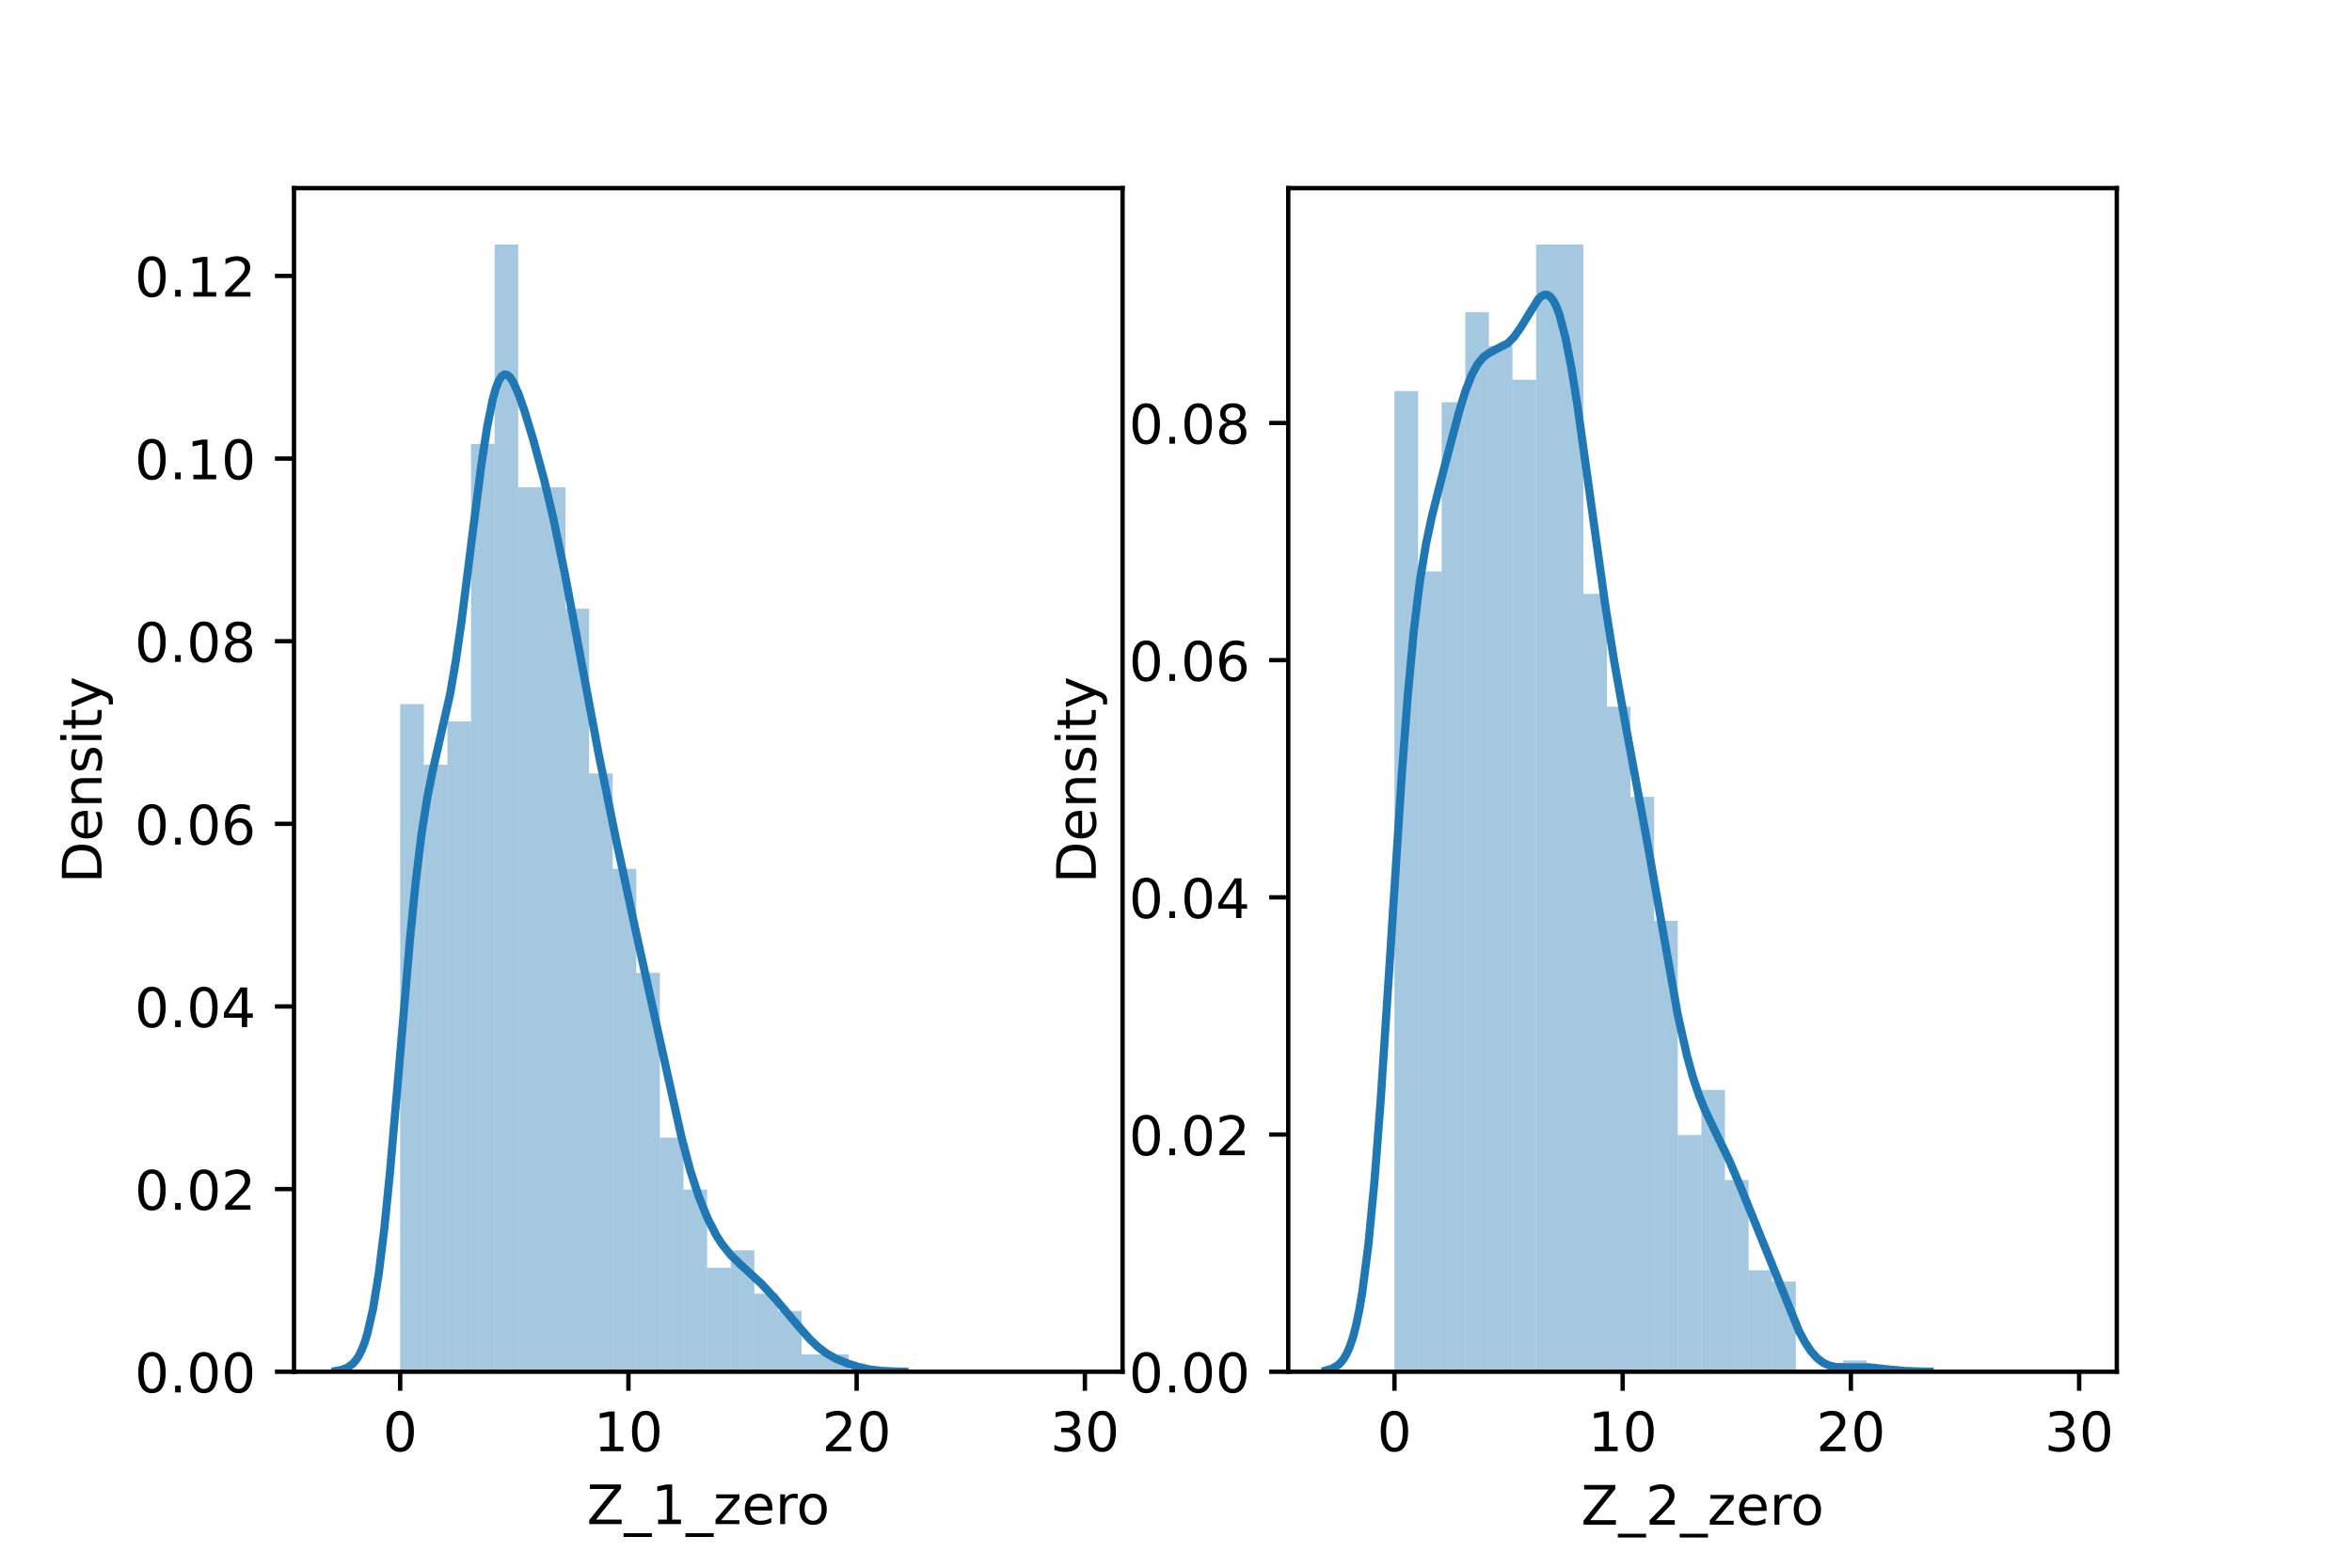 <?xml version="1.0" encoding="utf-8" standalone="no"?>
<!DOCTYPE svg PUBLIC "-//W3C//DTD SVG 1.1//EN"
  "http://www.w3.org/Graphics/SVG/1.1/DTD/svg11.dtd">
<!-- Created with matplotlib (https://matplotlib.org/) -->
<svg height="288pt" version="1.1" viewBox="0 0 432 288" width="432pt" xmlns="http://www.w3.org/2000/svg" xmlns:xlink="http://www.w3.org/1999/xlink">
 <defs>
  <style type="text/css">*{stroke-linecap:butt;stroke-linejoin:round;}</style>
 </defs>
 <g id="figure_1">
  <g id="patch_1">
   <path d="M 0 288 
L 432 288 
L 432 0 
L 0 0 
z
" style="fill:#ffffff;"/>
  </g>
  <g id="axes_1">
   <g id="patch_2">
    <path d="M 54 252 
L 206.182 252 
L 206.182 34.56 
L 54 34.56 
z
" style="fill:#ffffff;"/>
   </g>
   <g id="patch_3">
    <path clip-path="url(#p04b34d4408)" d="M 73.504 252 
L 77.84 252 
L 77.84 129.342 
L 73.504 129.342 
z
" style="fill:#1f77b4;opacity:0.4;"/>
   </g>
   <g id="patch_4">
    <path clip-path="url(#p04b34d4408)" d="M 77.84 252 
L 82.177 252 
L 82.177 140.492 
L 77.84 140.492 
z
" style="fill:#1f77b4;opacity:0.4;"/>
   </g>
   <g id="patch_5">
    <path clip-path="url(#p04b34d4408)" d="M 82.177 252 
L 86.514 252 
L 86.514 132.527 
L 82.177 132.527 
z
" style="fill:#1f77b4;opacity:0.4;"/>
   </g>
   <g id="patch_6">
    <path clip-path="url(#p04b34d4408)" d="M 86.514 252 
L 90.85 252 
L 90.85 81.553 
L 86.514 81.553 
z
" style="fill:#1f77b4;opacity:0.4;"/>
   </g>
   <g id="patch_7">
    <path clip-path="url(#p04b34d4408)" d="M 90.85 252 
L 95.187 252 
L 95.187 44.914 
L 90.85 44.914 
z
" style="fill:#1f77b4;opacity:0.4;"/>
   </g>
   <g id="patch_8">
    <path clip-path="url(#p04b34d4408)" d="M 95.187 252 
L 99.523 252 
L 99.523 89.517 
L 95.187 89.517 
z
" style="fill:#1f77b4;opacity:0.4;"/>
   </g>
   <g id="patch_9">
    <path clip-path="url(#p04b34d4408)" d="M 99.523 252 
L 103.86 252 
L 103.86 89.517 
L 99.523 89.517 
z
" style="fill:#1f77b4;opacity:0.4;"/>
   </g>
   <g id="patch_10">
    <path clip-path="url(#p04b34d4408)" d="M 103.86 252 
L 108.196 252 
L 108.196 111.819 
L 103.86 111.819 
z
" style="fill:#1f77b4;opacity:0.4;"/>
   </g>
   <g id="patch_11">
    <path clip-path="url(#p04b34d4408)" d="M 108.196 252 
L 112.533 252 
L 112.533 142.085 
L 108.196 142.085 
z
" style="fill:#1f77b4;opacity:0.4;"/>
   </g>
   <g id="patch_12">
    <path clip-path="url(#p04b34d4408)" d="M 112.533 252 
L 116.87 252 
L 116.87 159.608 
L 112.533 159.608 
z
" style="fill:#1f77b4;opacity:0.4;"/>
   </g>
   <g id="patch_13">
    <path clip-path="url(#p04b34d4408)" d="M 116.87 252 
L 121.206 252 
L 121.206 178.724 
L 116.87 178.724 
z
" style="fill:#1f77b4;opacity:0.4;"/>
   </g>
   <g id="patch_14">
    <path clip-path="url(#p04b34d4408)" d="M 121.206 252 
L 125.543 252 
L 125.543 208.99 
L 121.206 208.99 
z
" style="fill:#1f77b4;opacity:0.4;"/>
   </g>
   <g id="patch_15">
    <path clip-path="url(#p04b34d4408)" d="M 125.543 252 
L 129.879 252 
L 129.879 218.548 
L 125.543 218.548 
z
" style="fill:#1f77b4;opacity:0.4;"/>
   </g>
   <g id="patch_16">
    <path clip-path="url(#p04b34d4408)" d="M 129.879 252 
L 134.216 252 
L 134.216 232.884 
L 129.879 232.884 
z
" style="fill:#1f77b4;opacity:0.4;"/>
   </g>
   <g id="patch_17">
    <path clip-path="url(#p04b34d4408)" d="M 134.216 252 
L 138.552 252 
L 138.552 229.698 
L 134.216 229.698 
z
" style="fill:#1f77b4;opacity:0.4;"/>
   </g>
   <g id="patch_18">
    <path clip-path="url(#p04b34d4408)" d="M 138.552 252 
L 142.889 252 
L 142.889 237.663 
L 138.552 237.663 
z
" style="fill:#1f77b4;opacity:0.4;"/>
   </g>
   <g id="patch_19">
    <path clip-path="url(#p04b34d4408)" d="M 142.889 252 
L 147.226 252 
L 147.226 240.849 
L 142.889 240.849 
z
" style="fill:#1f77b4;opacity:0.4;"/>
   </g>
   <g id="patch_20">
    <path clip-path="url(#p04b34d4408)" d="M 147.226 252 
L 151.562 252 
L 151.562 248.814 
L 147.226 248.814 
z
" style="fill:#1f77b4;opacity:0.4;"/>
   </g>
   <g id="patch_21">
    <path clip-path="url(#p04b34d4408)" d="M 151.562 252 
L 155.899 252 
L 155.899 248.814 
L 151.562 248.814 
z
" style="fill:#1f77b4;opacity:0.4;"/>
   </g>
   <g id="patch_22">
    <path clip-path="url(#p04b34d4408)" d="M 155.899 252 
L 160.235 252 
L 160.235 252 
L 155.899 252 
z
" style="fill:#1f77b4;opacity:0.4;"/>
   </g>
   <g id="patch_23">
    <path clip-path="url(#p04b34d4408)" d="M 160.235 252 
L 164.572 252 
L 164.572 252 
L 160.235 252 
z
" style="fill:#1f77b4;opacity:0.4;"/>
   </g>
   <g id="patch_24">
    <path clip-path="url(#p04b34d4408)" d="M 164.572 252 
L 168.908 252 
L 168.908 252 
L 164.572 252 
z
" style="fill:#1f77b4;opacity:0.4;"/>
   </g>
   <g id="patch_25">
    <path clip-path="url(#p04b34d4408)" d="M 168.908 252 
L 173.245 252 
L 173.245 252 
L 168.908 252 
z
" style="fill:#1f77b4;opacity:0.4;"/>
   </g>
   <g id="patch_26">
    <path clip-path="url(#p04b34d4408)" d="M 173.245 252 
L 177.582 252 
L 177.582 252 
L 173.245 252 
z
" style="fill:#1f77b4;opacity:0.4;"/>
   </g>
   <g id="patch_27">
    <path clip-path="url(#p04b34d4408)" d="M 177.582 252 
L 181.918 252 
L 181.918 252 
L 177.582 252 
z
" style="fill:#1f77b4;opacity:0.4;"/>
   </g>
   <g id="patch_28">
    <path clip-path="url(#p04b34d4408)" d="M 181.918 252 
L 186.255 252 
L 186.255 252 
L 181.918 252 
z
" style="fill:#1f77b4;opacity:0.4;"/>
   </g>
   <g id="patch_29">
    <path clip-path="url(#p04b34d4408)" d="M 186.255 252 
L 190.591 252 
L 190.591 252 
L 186.255 252 
z
" style="fill:#1f77b4;opacity:0.4;"/>
   </g>
   <g id="patch_30">
    <path clip-path="url(#p04b34d4408)" d="M 190.591 252 
L 194.928 252 
L 194.928 252 
L 190.591 252 
z
" style="fill:#1f77b4;opacity:0.4;"/>
   </g>
   <g id="patch_31">
    <path clip-path="url(#p04b34d4408)" d="M 194.928 252 
L 199.264 252 
L 199.264 252 
L 194.928 252 
z
" style="fill:#1f77b4;opacity:0.4;"/>
   </g>
   <g id="matplotlib.axis_1">
    <g id="xtick_1">
     <g id="line2d_1">
      <defs>
       <path d="M 0 0 
L 0 3.5 
" id="m90e4f35be6" style="stroke:#000000;stroke-width:0.8;"/>
      </defs>
      <g>
       <use style="stroke:#000000;stroke-width:0.8;" x="73.504" xlink:href="#m90e4f35be6" y="252"/>
      </g>
     </g>
     <g id="text_1">
      <!-- 0 -->
      <g transform="translate(70.323 266.598)scale(0.1 -0.1)">
       <defs>
        <path d="M 31.781 66.406 
Q 24.172 66.406 20.328 58.906 
Q 16.5 51.422 16.5 36.375 
Q 16.5 21.391 20.328 13.891 
Q 24.172 6.391 31.781 6.391 
Q 39.453 6.391 43.281 13.891 
Q 47.125 21.391 47.125 36.375 
Q 47.125 51.422 43.281 58.906 
Q 39.453 66.406 31.781 66.406 
z
M 31.781 74.219 
Q 44.047 74.219 50.516 64.516 
Q 56.984 54.828 56.984 36.375 
Q 56.984 17.969 50.516 8.266 
Q 44.047 -1.422 31.781 -1.422 
Q 19.531 -1.422 13.062 8.266 
Q 6.594 17.969 6.594 36.375 
Q 6.594 54.828 13.062 64.516 
Q 19.531 74.219 31.781 74.219 
z
" id="DejaVuSans-48"/>
       </defs>
       <use xlink:href="#DejaVuSans-48"/>
      </g>
     </g>
    </g>
    <g id="xtick_2">
     <g id="line2d_2">
      <g>
       <use style="stroke:#000000;stroke-width:0.8;" x="115.424" xlink:href="#m90e4f35be6" y="252"/>
      </g>
     </g>
     <g id="text_2">
      <!-- 10 -->
      <g transform="translate(109.062 266.598)scale(0.1 -0.1)">
       <defs>
        <path d="M 12.406 8.297 
L 28.516 8.297 
L 28.516 63.922 
L 10.984 60.406 
L 10.984 69.391 
L 28.422 72.906 
L 38.281 72.906 
L 38.281 8.297 
L 54.391 8.297 
L 54.391 0 
L 12.406 0 
z
" id="DejaVuSans-49"/>
       </defs>
       <use xlink:href="#DejaVuSans-49"/>
       <use x="63.623" xlink:href="#DejaVuSans-48"/>
      </g>
     </g>
    </g>
    <g id="xtick_3">
     <g id="line2d_3">
      <g>
       <use style="stroke:#000000;stroke-width:0.8;" x="157.344" xlink:href="#m90e4f35be6" y="252"/>
      </g>
     </g>
     <g id="text_3">
      <!-- 20 -->
      <g transform="translate(150.982 266.598)scale(0.1 -0.1)">
       <defs>
        <path d="M 19.188 8.297 
L 53.609 8.297 
L 53.609 0 
L 7.328 0 
L 7.328 8.297 
Q 12.938 14.109 22.625 23.891 
Q 32.328 33.688 34.812 36.531 
Q 39.547 41.844 41.422 45.531 
Q 43.312 49.219 43.312 52.781 
Q 43.312 58.594 39.234 62.25 
Q 35.156 65.922 28.609 65.922 
Q 23.969 65.922 18.812 64.312 
Q 13.672 62.703 7.812 59.422 
L 7.812 69.391 
Q 13.766 71.781 18.938 73 
Q 24.125 74.219 28.422 74.219 
Q 39.75 74.219 46.484 68.547 
Q 53.219 62.891 53.219 53.422 
Q 53.219 48.922 51.531 44.891 
Q 49.859 40.875 45.406 35.406 
Q 44.188 33.984 37.641 27.219 
Q 31.109 20.453 19.188 8.297 
z
" id="DejaVuSans-50"/>
       </defs>
       <use xlink:href="#DejaVuSans-50"/>
       <use x="63.623" xlink:href="#DejaVuSans-48"/>
      </g>
     </g>
    </g>
    <g id="xtick_4">
     <g id="line2d_4">
      <g>
       <use style="stroke:#000000;stroke-width:0.8;" x="199.264" xlink:href="#m90e4f35be6" y="252"/>
      </g>
     </g>
     <g id="text_4">
      <!-- 30 -->
      <g transform="translate(192.902 266.598)scale(0.1 -0.1)">
       <defs>
        <path d="M 40.578 39.312 
Q 47.656 37.797 51.625 33 
Q 55.609 28.219 55.609 21.188 
Q 55.609 10.406 48.188 4.484 
Q 40.766 -1.422 27.094 -1.422 
Q 22.516 -1.422 17.656 -0.516 
Q 12.797 0.391 7.625 2.203 
L 7.625 11.719 
Q 11.719 9.328 16.594 8.109 
Q 21.484 6.891 26.812 6.891 
Q 36.078 6.891 40.938 10.547 
Q 45.797 14.203 45.797 21.188 
Q 45.797 27.641 41.281 31.266 
Q 36.766 34.906 28.719 34.906 
L 20.219 34.906 
L 20.219 43.016 
L 29.109 43.016 
Q 36.375 43.016 40.234 45.922 
Q 44.094 48.828 44.094 54.297 
Q 44.094 59.906 40.109 62.906 
Q 36.141 65.922 28.719 65.922 
Q 24.656 65.922 20.016 65.031 
Q 15.375 64.156 9.812 62.312 
L 9.812 71.094 
Q 15.438 72.656 20.344 73.438 
Q 25.25 74.219 29.594 74.219 
Q 40.828 74.219 47.359 69.109 
Q 53.906 64.016 53.906 55.328 
Q 53.906 49.266 50.438 45.094 
Q 46.969 40.922 40.578 39.312 
z
" id="DejaVuSans-51"/>
       </defs>
       <use xlink:href="#DejaVuSans-51"/>
       <use x="63.623" xlink:href="#DejaVuSans-48"/>
      </g>
     </g>
    </g>
    <g id="text_5">
     <!-- Z_1_zero -->
     <g transform="translate(107.782 279.998)scale(0.1 -0.1)">
      <defs>
       <path d="M 5.609 72.906 
L 62.891 72.906 
L 62.891 65.375 
L 16.797 8.297 
L 64.016 8.297 
L 64.016 0 
L 4.5 0 
L 4.5 7.516 
L 50.594 64.594 
L 5.609 64.594 
z
" id="DejaVuSans-90"/>
       <path d="M 50.984 -16.609 
L 50.984 -23.578 
L -0.984 -23.578 
L -0.984 -16.609 
z
" id="DejaVuSans-95"/>
       <path d="M 5.516 54.688 
L 48.188 54.688 
L 48.188 46.484 
L 14.406 7.172 
L 48.188 7.172 
L 48.188 0 
L 4.297 0 
L 4.297 8.203 
L 38.094 47.516 
L 5.516 47.516 
z
" id="DejaVuSans-122"/>
       <path d="M 56.203 29.594 
L 56.203 25.203 
L 14.891 25.203 
Q 15.484 15.922 20.484 11.062 
Q 25.484 6.203 34.422 6.203 
Q 39.594 6.203 44.453 7.469 
Q 49.312 8.734 54.109 11.281 
L 54.109 2.781 
Q 49.266 0.734 44.188 -0.344 
Q 39.109 -1.422 33.891 -1.422 
Q 20.797 -1.422 13.156 6.188 
Q 5.516 13.812 5.516 26.812 
Q 5.516 40.234 12.766 48.109 
Q 20.016 56 32.328 56 
Q 43.359 56 49.781 48.891 
Q 56.203 41.797 56.203 29.594 
z
M 47.219 32.234 
Q 47.125 39.594 43.094 43.984 
Q 39.062 48.391 32.422 48.391 
Q 24.906 48.391 20.391 44.141 
Q 15.875 39.891 15.188 32.172 
z
" id="DejaVuSans-101"/>
       <path d="M 41.109 46.297 
Q 39.594 47.172 37.812 47.578 
Q 36.031 48 33.891 48 
Q 26.266 48 22.188 43.047 
Q 18.109 38.094 18.109 28.812 
L 18.109 0 
L 9.078 0 
L 9.078 54.688 
L 18.109 54.688 
L 18.109 46.188 
Q 20.953 51.172 25.484 53.578 
Q 30.031 56 36.531 56 
Q 37.453 56 38.578 55.875 
Q 39.703 55.766 41.062 55.516 
z
" id="DejaVuSans-114"/>
       <path d="M 30.609 48.391 
Q 23.391 48.391 19.188 42.75 
Q 14.984 37.109 14.984 27.297 
Q 14.984 17.484 19.156 11.844 
Q 23.344 6.203 30.609 6.203 
Q 37.797 6.203 41.984 11.859 
Q 46.188 17.531 46.188 27.297 
Q 46.188 37.016 41.984 42.703 
Q 37.797 48.391 30.609 48.391 
z
M 30.609 56 
Q 42.328 56 49.016 48.375 
Q 55.719 40.766 55.719 27.297 
Q 55.719 13.875 49.016 6.219 
Q 42.328 -1.422 30.609 -1.422 
Q 18.844 -1.422 12.172 6.219 
Q 5.516 13.875 5.516 27.297 
Q 5.516 40.766 12.172 48.375 
Q 18.844 56 30.609 56 
z
" id="DejaVuSans-111"/>
      </defs>
      <use xlink:href="#DejaVuSans-90"/>
      <use x="68.506" xlink:href="#DejaVuSans-95"/>
      <use x="118.506" xlink:href="#DejaVuSans-49"/>
      <use x="182.129" xlink:href="#DejaVuSans-95"/>
      <use x="232.129" xlink:href="#DejaVuSans-122"/>
      <use x="284.619" xlink:href="#DejaVuSans-101"/>
      <use x="346.143" xlink:href="#DejaVuSans-114"/>
      <use x="385.006" xlink:href="#DejaVuSans-111"/>
     </g>
    </g>
   </g>
   <g id="matplotlib.axis_2">
    <g id="ytick_1">
     <g id="line2d_5">
      <defs>
       <path d="M 0 0 
L -3.5 0 
" id="m46669fd710" style="stroke:#000000;stroke-width:0.8;"/>
      </defs>
      <g>
       <use style="stroke:#000000;stroke-width:0.8;" x="54" xlink:href="#m46669fd710" y="252"/>
      </g>
     </g>
     <g id="text_6">
      <!-- 0.00 -->
      <g transform="translate(24.734 255.799)scale(0.1 -0.1)">
       <defs>
        <path d="M 10.688 12.406 
L 21 12.406 
L 21 0 
L 10.688 0 
z
" id="DejaVuSans-46"/>
       </defs>
       <use xlink:href="#DejaVuSans-48"/>
       <use x="63.623" xlink:href="#DejaVuSans-46"/>
       <use x="95.41" xlink:href="#DejaVuSans-48"/>
       <use x="159.033" xlink:href="#DejaVuSans-48"/>
      </g>
     </g>
    </g>
    <g id="ytick_2">
     <g id="line2d_6">
      <g>
       <use style="stroke:#000000;stroke-width:0.8;" x="54" xlink:href="#m46669fd710" y="218.449"/>
      </g>
     </g>
     <g id="text_7">
      <!-- 0.02 -->
      <g transform="translate(24.734 222.248)scale(0.1 -0.1)">
       <use xlink:href="#DejaVuSans-48"/>
       <use x="63.623" xlink:href="#DejaVuSans-46"/>
       <use x="95.41" xlink:href="#DejaVuSans-48"/>
       <use x="159.033" xlink:href="#DejaVuSans-50"/>
      </g>
     </g>
    </g>
    <g id="ytick_3">
     <g id="line2d_7">
      <g>
       <use style="stroke:#000000;stroke-width:0.8;" x="54" xlink:href="#m46669fd710" y="184.898"/>
      </g>
     </g>
     <g id="text_8">
      <!-- 0.04 -->
      <g transform="translate(24.734 188.697)scale(0.1 -0.1)">
       <defs>
        <path d="M 37.797 64.312 
L 12.891 25.391 
L 37.797 25.391 
z
M 35.203 72.906 
L 47.609 72.906 
L 47.609 25.391 
L 58.016 25.391 
L 58.016 17.188 
L 47.609 17.188 
L 47.609 0 
L 37.797 0 
L 37.797 17.188 
L 4.891 17.188 
L 4.891 26.703 
z
" id="DejaVuSans-52"/>
       </defs>
       <use xlink:href="#DejaVuSans-48"/>
       <use x="63.623" xlink:href="#DejaVuSans-46"/>
       <use x="95.41" xlink:href="#DejaVuSans-48"/>
       <use x="159.033" xlink:href="#DejaVuSans-52"/>
      </g>
     </g>
    </g>
    <g id="ytick_4">
     <g id="line2d_8">
      <g>
       <use style="stroke:#000000;stroke-width:0.8;" x="54" xlink:href="#m46669fd710" y="151.346"/>
      </g>
     </g>
     <g id="text_9">
      <!-- 0.06 -->
      <g transform="translate(24.734 155.146)scale(0.1 -0.1)">
       <defs>
        <path d="M 33.016 40.375 
Q 26.375 40.375 22.484 35.828 
Q 18.609 31.297 18.609 23.391 
Q 18.609 15.531 22.484 10.953 
Q 26.375 6.391 33.016 6.391 
Q 39.656 6.391 43.531 10.953 
Q 47.406 15.531 47.406 23.391 
Q 47.406 31.297 43.531 35.828 
Q 39.656 40.375 33.016 40.375 
z
M 52.594 71.297 
L 52.594 62.312 
Q 48.875 64.062 45.094 64.984 
Q 41.312 65.922 37.594 65.922 
Q 27.828 65.922 22.672 59.328 
Q 17.531 52.734 16.797 39.406 
Q 19.672 43.656 24.016 45.922 
Q 28.375 48.188 33.594 48.188 
Q 44.578 48.188 50.953 41.516 
Q 57.328 34.859 57.328 23.391 
Q 57.328 12.156 50.688 5.359 
Q 44.047 -1.422 33.016 -1.422 
Q 20.359 -1.422 13.672 8.266 
Q 6.984 17.969 6.984 36.375 
Q 6.984 53.656 15.188 63.938 
Q 23.391 74.219 37.203 74.219 
Q 40.922 74.219 44.703 73.484 
Q 48.484 72.75 52.594 71.297 
z
" id="DejaVuSans-54"/>
       </defs>
       <use xlink:href="#DejaVuSans-48"/>
       <use x="63.623" xlink:href="#DejaVuSans-46"/>
       <use x="95.41" xlink:href="#DejaVuSans-48"/>
       <use x="159.033" xlink:href="#DejaVuSans-54"/>
      </g>
     </g>
    </g>
    <g id="ytick_5">
     <g id="line2d_9">
      <g>
       <use style="stroke:#000000;stroke-width:0.8;" x="54" xlink:href="#m46669fd710" y="117.795"/>
      </g>
     </g>
     <g id="text_10">
      <!-- 0.08 -->
      <g transform="translate(24.734 121.594)scale(0.1 -0.1)">
       <defs>
        <path d="M 31.781 34.625 
Q 24.75 34.625 20.719 30.859 
Q 16.703 27.094 16.703 20.516 
Q 16.703 13.922 20.719 10.156 
Q 24.75 6.391 31.781 6.391 
Q 38.812 6.391 42.859 10.172 
Q 46.922 13.969 46.922 20.516 
Q 46.922 27.094 42.891 30.859 
Q 38.875 34.625 31.781 34.625 
z
M 21.922 38.812 
Q 15.578 40.375 12.031 44.719 
Q 8.5 49.078 8.5 55.328 
Q 8.5 64.062 14.719 69.141 
Q 20.953 74.219 31.781 74.219 
Q 42.672 74.219 48.875 69.141 
Q 55.078 64.062 55.078 55.328 
Q 55.078 49.078 51.531 44.719 
Q 48 40.375 41.703 38.812 
Q 48.828 37.156 52.797 32.312 
Q 56.781 27.484 56.781 20.516 
Q 56.781 9.906 50.312 4.234 
Q 43.844 -1.422 31.781 -1.422 
Q 19.734 -1.422 13.25 4.234 
Q 6.781 9.906 6.781 20.516 
Q 6.781 27.484 10.781 32.312 
Q 14.797 37.156 21.922 38.812 
z
M 18.312 54.391 
Q 18.312 48.734 21.844 45.562 
Q 25.391 42.391 31.781 42.391 
Q 38.141 42.391 41.719 45.562 
Q 45.312 48.734 45.312 54.391 
Q 45.312 60.062 41.719 63.234 
Q 38.141 66.406 31.781 66.406 
Q 25.391 66.406 21.844 63.234 
Q 18.312 60.062 18.312 54.391 
z
" id="DejaVuSans-56"/>
       </defs>
       <use xlink:href="#DejaVuSans-48"/>
       <use x="63.623" xlink:href="#DejaVuSans-46"/>
       <use x="95.41" xlink:href="#DejaVuSans-48"/>
       <use x="159.033" xlink:href="#DejaVuSans-56"/>
      </g>
     </g>
    </g>
    <g id="ytick_6">
     <g id="line2d_10">
      <g>
       <use style="stroke:#000000;stroke-width:0.8;" x="54" xlink:href="#m46669fd710" y="84.244"/>
      </g>
     </g>
     <g id="text_11">
      <!-- 0.10 -->
      <g transform="translate(24.734 88.043)scale(0.1 -0.1)">
       <use xlink:href="#DejaVuSans-48"/>
       <use x="63.623" xlink:href="#DejaVuSans-46"/>
       <use x="95.41" xlink:href="#DejaVuSans-49"/>
       <use x="159.033" xlink:href="#DejaVuSans-48"/>
      </g>
     </g>
    </g>
    <g id="ytick_7">
     <g id="line2d_11">
      <g>
       <use style="stroke:#000000;stroke-width:0.8;" x="54" xlink:href="#m46669fd710" y="50.693"/>
      </g>
     </g>
     <g id="text_12">
      <!-- 0.12 -->
      <g transform="translate(24.734 54.492)scale(0.1 -0.1)">
       <use xlink:href="#DejaVuSans-48"/>
       <use x="63.623" xlink:href="#DejaVuSans-46"/>
       <use x="95.41" xlink:href="#DejaVuSans-49"/>
       <use x="159.033" xlink:href="#DejaVuSans-50"/>
      </g>
     </g>
    </g>
    <g id="text_13">
     <!-- Density -->
     <g transform="translate(18.655 162.289)rotate(-90)scale(0.1 -0.1)">
      <defs>
       <path d="M 19.672 64.797 
L 19.672 8.109 
L 31.594 8.109 
Q 46.688 8.109 53.688 14.938 
Q 60.688 21.781 60.688 36.531 
Q 60.688 51.172 53.688 57.984 
Q 46.688 64.797 31.594 64.797 
z
M 9.812 72.906 
L 30.078 72.906 
Q 51.266 72.906 61.172 64.094 
Q 71.094 55.281 71.094 36.531 
Q 71.094 17.672 61.125 8.828 
Q 51.172 0 30.078 0 
L 9.812 0 
z
" id="DejaVuSans-68"/>
       <path d="M 54.891 33.016 
L 54.891 0 
L 45.906 0 
L 45.906 32.719 
Q 45.906 40.484 42.875 44.328 
Q 39.844 48.188 33.797 48.188 
Q 26.516 48.188 22.312 43.547 
Q 18.109 38.922 18.109 30.906 
L 18.109 0 
L 9.078 0 
L 9.078 54.688 
L 18.109 54.688 
L 18.109 46.188 
Q 21.344 51.125 25.703 53.562 
Q 30.078 56 35.797 56 
Q 45.219 56 50.047 50.172 
Q 54.891 44.344 54.891 33.016 
z
" id="DejaVuSans-110"/>
       <path d="M 44.281 53.078 
L 44.281 44.578 
Q 40.484 46.531 36.375 47.5 
Q 32.281 48.484 27.875 48.484 
Q 21.188 48.484 17.844 46.438 
Q 14.5 44.391 14.5 40.281 
Q 14.5 37.156 16.891 35.375 
Q 19.281 33.594 26.516 31.984 
L 29.594 31.297 
Q 39.156 29.25 43.188 25.516 
Q 47.219 21.781 47.219 15.094 
Q 47.219 7.469 41.188 3.016 
Q 35.156 -1.422 24.609 -1.422 
Q 20.219 -1.422 15.453 -0.562 
Q 10.688 0.297 5.422 2 
L 5.422 11.281 
Q 10.406 8.688 15.234 7.391 
Q 20.062 6.109 24.812 6.109 
Q 31.156 6.109 34.562 8.281 
Q 37.984 10.453 37.984 14.406 
Q 37.984 18.062 35.516 20.016 
Q 33.062 21.969 24.703 23.781 
L 21.578 24.516 
Q 13.234 26.266 9.516 29.906 
Q 5.812 33.547 5.812 39.891 
Q 5.812 47.609 11.281 51.797 
Q 16.75 56 26.812 56 
Q 31.781 56 36.172 55.266 
Q 40.578 54.547 44.281 53.078 
z
" id="DejaVuSans-115"/>
       <path d="M 9.422 54.688 
L 18.406 54.688 
L 18.406 0 
L 9.422 0 
z
M 9.422 75.984 
L 18.406 75.984 
L 18.406 64.594 
L 9.422 64.594 
z
" id="DejaVuSans-105"/>
       <path d="M 18.312 70.219 
L 18.312 54.688 
L 36.812 54.688 
L 36.812 47.703 
L 18.312 47.703 
L 18.312 18.016 
Q 18.312 11.328 20.141 9.422 
Q 21.969 7.516 27.594 7.516 
L 36.812 7.516 
L 36.812 0 
L 27.594 0 
Q 17.188 0 13.234 3.875 
Q 9.281 7.766 9.281 18.016 
L 9.281 47.703 
L 2.688 47.703 
L 2.688 54.688 
L 9.281 54.688 
L 9.281 70.219 
z
" id="DejaVuSans-116"/>
       <path d="M 32.172 -5.078 
Q 28.375 -14.844 24.75 -17.812 
Q 21.141 -20.797 15.094 -20.797 
L 7.906 -20.797 
L 7.906 -13.281 
L 13.188 -13.281 
Q 16.891 -13.281 18.938 -11.516 
Q 21 -9.766 23.484 -3.219 
L 25.094 0.875 
L 2.984 54.688 
L 12.5 54.688 
L 29.594 11.922 
L 46.688 54.688 
L 56.203 54.688 
z
" id="DejaVuSans-121"/>
      </defs>
      <use xlink:href="#DejaVuSans-68"/>
      <use x="77.002" xlink:href="#DejaVuSans-101"/>
      <use x="138.525" xlink:href="#DejaVuSans-110"/>
      <use x="201.904" xlink:href="#DejaVuSans-115"/>
      <use x="254.004" xlink:href="#DejaVuSans-105"/>
      <use x="281.787" xlink:href="#DejaVuSans-116"/>
      <use x="320.996" xlink:href="#DejaVuSans-121"/>
     </g>
    </g>
   </g>
   <g id="line2d_12">
    <path clip-path="url(#p04b34d4408)" d="M 61.672 251.859 
L 62.722 251.671 
L 63.771 251.277 
L 64.821 250.511 
L 65.346 249.914 
L 65.871 249.122 
L 66.396 248.091 
L 66.921 246.773 
L 67.445 245.115 
L 68.495 240.583 
L 69.545 234.153 
L 70.595 225.66 
L 71.644 215.22 
L 73.219 197.003 
L 75.319 172.363 
L 76.368 161.856 
L 77.418 153.266 
L 78.468 146.589 
L 79.517 141.402 
L 82.667 127.55 
L 83.716 121.433 
L 84.766 114.181 
L 86.866 97.454 
L 88.44 85.188 
L 89.49 78.35 
L 90.54 73.196 
L 91.065 71.349 
L 91.589 70.008 
L 92.114 69.164 
L 92.639 68.794 
L 93.164 68.86 
L 93.689 69.312 
L 94.214 70.094 
L 95.264 72.422 
L 96.313 75.422 
L 97.888 80.582 
L 99.987 88.311 
L 101.562 94.922 
L 103.661 104.968 
L 106.286 118.915 
L 109.96 138.527 
L 113.109 154.011 
L 116.783 171.097 
L 122.557 197.165 
L 125.181 208.964 
L 126.756 214.917 
L 128.33 219.786 
L 129.905 223.69 
L 131.48 226.787 
L 132.529 228.455 
L 134.104 230.445 
L 135.678 232.001 
L 139.877 235.86 
L 142.502 238.716 
L 146.701 243.705 
L 148.8 246.076 
L 150.375 247.563 
L 151.949 248.724 
L 153.524 249.596 
L 155.624 250.467 
L 157.723 251.128 
L 159.822 251.59 
L 161.922 251.847 
L 165.071 251.979 
L 166.121 251.99 
L 166.121 251.99 
" style="fill:none;stroke:#1f77b4;stroke-linecap:square;stroke-width:1.5;"/>
   </g>
   <g id="patch_32">
    <path d="M 54 252 
L 54 34.56 
" style="fill:none;stroke:#000000;stroke-linecap:square;stroke-linejoin:miter;stroke-width:0.8;"/>
   </g>
   <g id="patch_33">
    <path d="M 206.182 252 
L 206.182 34.56 
" style="fill:none;stroke:#000000;stroke-linecap:square;stroke-linejoin:miter;stroke-width:0.8;"/>
   </g>
   <g id="patch_34">
    <path d="M 54 252 
L 206.182 252 
" style="fill:none;stroke:#000000;stroke-linecap:square;stroke-linejoin:miter;stroke-width:0.8;"/>
   </g>
   <g id="patch_35">
    <path d="M 54 34.56 
L 206.182 34.56 
" style="fill:none;stroke:#000000;stroke-linecap:square;stroke-linejoin:miter;stroke-width:0.8;"/>
   </g>
  </g>
  <g id="axes_2">
   <g id="patch_36">
    <path d="M 236.618 252 
L 388.8 252 
L 388.8 34.56 
L 236.618 34.56 
z
" style="fill:#ffffff;"/>
   </g>
   <g id="patch_37">
    <path clip-path="url(#pda6170dcc5)" d="M 256.122 252 
L 260.459 252 
L 260.459 71.835 
L 256.122 71.835 
z
" style="fill:#1f77b4;opacity:0.4;"/>
   </g>
   <g id="patch_38">
    <path clip-path="url(#pda6170dcc5)" d="M 260.459 252 
L 264.795 252 
L 264.795 104.969 
L 260.459 104.969 
z
" style="fill:#1f77b4;opacity:0.4;"/>
   </g>
   <g id="patch_39">
    <path clip-path="url(#pda6170dcc5)" d="M 264.795 252 
L 269.132 252 
L 269.132 73.906 
L 264.795 73.906 
z
" style="fill:#1f77b4;opacity:0.4;"/>
   </g>
   <g id="patch_40">
    <path clip-path="url(#pda6170dcc5)" d="M 269.132 252 
L 273.468 252 
L 273.468 57.339 
L 269.132 57.339 
z
" style="fill:#1f77b4;opacity:0.4;"/>
   </g>
   <g id="patch_41">
    <path clip-path="url(#pda6170dcc5)" d="M 273.468 252 
L 277.805 252 
L 277.805 63.552 
L 273.468 63.552 
z
" style="fill:#1f77b4;opacity:0.4;"/>
   </g>
   <g id="patch_42">
    <path clip-path="url(#pda6170dcc5)" d="M 277.805 252 
L 282.141 252 
L 282.141 69.765 
L 277.805 69.765 
z
" style="fill:#1f77b4;opacity:0.4;"/>
   </g>
   <g id="patch_43">
    <path clip-path="url(#pda6170dcc5)" d="M 282.141 252 
L 286.478 252 
L 286.478 44.914 
L 282.141 44.914 
z
" style="fill:#1f77b4;opacity:0.4;"/>
   </g>
   <g id="patch_44">
    <path clip-path="url(#pda6170dcc5)" d="M 286.478 252 
L 290.815 252 
L 290.815 44.914 
L 286.478 44.914 
z
" style="fill:#1f77b4;opacity:0.4;"/>
   </g>
   <g id="patch_45">
    <path clip-path="url(#pda6170dcc5)" d="M 290.815 252 
L 295.151 252 
L 295.151 109.111 
L 290.815 109.111 
z
" style="fill:#1f77b4;opacity:0.4;"/>
   </g>
   <g id="patch_46">
    <path clip-path="url(#pda6170dcc5)" d="M 295.151 252 
L 299.488 252 
L 299.488 129.819 
L 295.151 129.819 
z
" style="fill:#1f77b4;opacity:0.4;"/>
   </g>
   <g id="patch_47">
    <path clip-path="url(#pda6170dcc5)" d="M 299.488 252 
L 303.824 252 
L 303.824 146.386 
L 299.488 146.386 
z
" style="fill:#1f77b4;opacity:0.4;"/>
   </g>
   <g id="patch_48">
    <path clip-path="url(#pda6170dcc5)" d="M 303.824 252 
L 308.161 252 
L 308.161 169.166 
L 303.824 169.166 
z
" style="fill:#1f77b4;opacity:0.4;"/>
   </g>
   <g id="patch_49">
    <path clip-path="url(#pda6170dcc5)" d="M 308.161 252 
L 312.497 252 
L 312.497 208.512 
L 308.161 208.512 
z
" style="fill:#1f77b4;opacity:0.4;"/>
   </g>
   <g id="patch_50">
    <path clip-path="url(#pda6170dcc5)" d="M 312.497 252 
L 316.834 252 
L 316.834 200.229 
L 312.497 200.229 
z
" style="fill:#1f77b4;opacity:0.4;"/>
   </g>
   <g id="patch_51">
    <path clip-path="url(#pda6170dcc5)" d="M 316.834 252 
L 321.171 252 
L 321.171 216.795 
L 316.834 216.795 
z
" style="fill:#1f77b4;opacity:0.4;"/>
   </g>
   <g id="patch_52">
    <path clip-path="url(#pda6170dcc5)" d="M 321.171 252 
L 325.507 252 
L 325.507 233.362 
L 321.171 233.362 
z
" style="fill:#1f77b4;opacity:0.4;"/>
   </g>
   <g id="patch_53">
    <path clip-path="url(#pda6170dcc5)" d="M 325.507 252 
L 329.844 252 
L 329.844 235.433 
L 325.507 235.433 
z
" style="fill:#1f77b4;opacity:0.4;"/>
   </g>
   <g id="patch_54">
    <path clip-path="url(#pda6170dcc5)" d="M 329.844 252 
L 334.18 252 
L 334.18 252 
L 329.844 252 
z
" style="fill:#1f77b4;opacity:0.4;"/>
   </g>
   <g id="patch_55">
    <path clip-path="url(#pda6170dcc5)" d="M 334.18 252 
L 338.517 252 
L 338.517 252 
L 334.18 252 
z
" style="fill:#1f77b4;opacity:0.4;"/>
   </g>
   <g id="patch_56">
    <path clip-path="url(#pda6170dcc5)" d="M 338.517 252 
L 342.853 252 
L 342.853 249.929 
L 338.517 249.929 
z
" style="fill:#1f77b4;opacity:0.4;"/>
   </g>
   <g id="patch_57">
    <path clip-path="url(#pda6170dcc5)" d="M 342.853 252 
L 347.19 252 
L 347.19 252 
L 342.853 252 
z
" style="fill:#1f77b4;opacity:0.4;"/>
   </g>
   <g id="patch_58">
    <path clip-path="url(#pda6170dcc5)" d="M 347.19 252 
L 351.527 252 
L 351.527 252 
L 347.19 252 
z
" style="fill:#1f77b4;opacity:0.4;"/>
   </g>
   <g id="patch_59">
    <path clip-path="url(#pda6170dcc5)" d="M 351.527 252 
L 355.863 252 
L 355.863 252 
L 351.527 252 
z
" style="fill:#1f77b4;opacity:0.4;"/>
   </g>
   <g id="patch_60">
    <path clip-path="url(#pda6170dcc5)" d="M 355.863 252 
L 360.2 252 
L 360.2 252 
L 355.863 252 
z
" style="fill:#1f77b4;opacity:0.4;"/>
   </g>
   <g id="patch_61">
    <path clip-path="url(#pda6170dcc5)" d="M 360.2 252 
L 364.536 252 
L 364.536 252 
L 360.2 252 
z
" style="fill:#1f77b4;opacity:0.4;"/>
   </g>
   <g id="patch_62">
    <path clip-path="url(#pda6170dcc5)" d="M 364.536 252 
L 368.873 252 
L 368.873 252 
L 364.536 252 
z
" style="fill:#1f77b4;opacity:0.4;"/>
   </g>
   <g id="patch_63">
    <path clip-path="url(#pda6170dcc5)" d="M 368.873 252 
L 373.209 252 
L 373.209 252 
L 368.873 252 
z
" style="fill:#1f77b4;opacity:0.4;"/>
   </g>
   <g id="patch_64">
    <path clip-path="url(#pda6170dcc5)" d="M 373.209 252 
L 377.546 252 
L 377.546 252 
L 373.209 252 
z
" style="fill:#1f77b4;opacity:0.4;"/>
   </g>
   <g id="patch_65">
    <path clip-path="url(#pda6170dcc5)" d="M 377.546 252 
L 381.883 252 
L 381.883 252 
L 377.546 252 
z
" style="fill:#1f77b4;opacity:0.4;"/>
   </g>
   <g id="matplotlib.axis_3">
    <g id="xtick_5">
     <g id="line2d_13">
      <g>
       <use style="stroke:#000000;stroke-width:0.8;" x="256.122" xlink:href="#m90e4f35be6" y="252"/>
      </g>
     </g>
     <g id="text_14">
      <!-- 0 -->
      <g transform="translate(252.941 266.598)scale(0.1 -0.1)">
       <use xlink:href="#DejaVuSans-48"/>
      </g>
     </g>
    </g>
    <g id="xtick_6">
     <g id="line2d_14">
      <g>
       <use style="stroke:#000000;stroke-width:0.8;" x="298.042" xlink:href="#m90e4f35be6" y="252"/>
      </g>
     </g>
     <g id="text_15">
      <!-- 10 -->
      <g transform="translate(291.68 266.598)scale(0.1 -0.1)">
       <use xlink:href="#DejaVuSans-49"/>
       <use x="63.623" xlink:href="#DejaVuSans-48"/>
      </g>
     </g>
    </g>
    <g id="xtick_7">
     <g id="line2d_15">
      <g>
       <use style="stroke:#000000;stroke-width:0.8;" x="339.962" xlink:href="#m90e4f35be6" y="252"/>
      </g>
     </g>
     <g id="text_16">
      <!-- 20 -->
      <g transform="translate(333.6 266.598)scale(0.1 -0.1)">
       <use xlink:href="#DejaVuSans-50"/>
       <use x="63.623" xlink:href="#DejaVuSans-48"/>
      </g>
     </g>
    </g>
    <g id="xtick_8">
     <g id="line2d_16">
      <g>
       <use style="stroke:#000000;stroke-width:0.8;" x="381.883" xlink:href="#m90e4f35be6" y="252"/>
      </g>
     </g>
     <g id="text_17">
      <!-- 30 -->
      <g transform="translate(375.52 266.598)scale(0.1 -0.1)">
       <use xlink:href="#DejaVuSans-51"/>
       <use x="63.623" xlink:href="#DejaVuSans-48"/>
      </g>
     </g>
    </g>
    <g id="text_18">
     <!-- Z_2_zero -->
     <g transform="translate(290.4 280.1)scale(0.1 -0.1)">
      <use xlink:href="#DejaVuSans-90"/>
      <use x="68.506" xlink:href="#DejaVuSans-95"/>
      <use x="118.506" xlink:href="#DejaVuSans-50"/>
      <use x="182.129" xlink:href="#DejaVuSans-95"/>
      <use x="232.129" xlink:href="#DejaVuSans-122"/>
      <use x="284.619" xlink:href="#DejaVuSans-101"/>
      <use x="346.143" xlink:href="#DejaVuSans-114"/>
      <use x="385.006" xlink:href="#DejaVuSans-111"/>
     </g>
    </g>
   </g>
   <g id="matplotlib.axis_4">
    <g id="ytick_8">
     <g id="line2d_17">
      <g>
       <use style="stroke:#000000;stroke-width:0.8;" x="236.618" xlink:href="#m46669fd710" y="252"/>
      </g>
     </g>
     <g id="text_19">
      <!-- 0.00 -->
      <g transform="translate(207.353 255.799)scale(0.1 -0.1)">
       <use xlink:href="#DejaVuSans-48"/>
       <use x="63.623" xlink:href="#DejaVuSans-46"/>
       <use x="95.41" xlink:href="#DejaVuSans-48"/>
       <use x="159.033" xlink:href="#DejaVuSans-48"/>
      </g>
     </g>
    </g>
    <g id="ytick_9">
     <g id="line2d_18">
      <g>
       <use style="stroke:#000000;stroke-width:0.8;" x="236.618" xlink:href="#m46669fd710" y="208.426"/>
      </g>
     </g>
     <g id="text_20">
      <!-- 0.02 -->
      <g transform="translate(207.353 212.226)scale(0.1 -0.1)">
       <use xlink:href="#DejaVuSans-48"/>
       <use x="63.623" xlink:href="#DejaVuSans-46"/>
       <use x="95.41" xlink:href="#DejaVuSans-48"/>
       <use x="159.033" xlink:href="#DejaVuSans-50"/>
      </g>
     </g>
    </g>
    <g id="ytick_10">
     <g id="line2d_19">
      <g>
       <use style="stroke:#000000;stroke-width:0.8;" x="236.618" xlink:href="#m46669fd710" y="164.853"/>
      </g>
     </g>
     <g id="text_21">
      <!-- 0.04 -->
      <g transform="translate(207.353 168.652)scale(0.1 -0.1)">
       <use xlink:href="#DejaVuSans-48"/>
       <use x="63.623" xlink:href="#DejaVuSans-46"/>
       <use x="95.41" xlink:href="#DejaVuSans-48"/>
       <use x="159.033" xlink:href="#DejaVuSans-52"/>
      </g>
     </g>
    </g>
    <g id="ytick_11">
     <g id="line2d_20">
      <g>
       <use style="stroke:#000000;stroke-width:0.8;" x="236.618" xlink:href="#m46669fd710" y="121.279"/>
      </g>
     </g>
     <g id="text_22">
      <!-- 0.06 -->
      <g transform="translate(207.353 125.078)scale(0.1 -0.1)">
       <use xlink:href="#DejaVuSans-48"/>
       <use x="63.623" xlink:href="#DejaVuSans-46"/>
       <use x="95.41" xlink:href="#DejaVuSans-48"/>
       <use x="159.033" xlink:href="#DejaVuSans-54"/>
      </g>
     </g>
    </g>
    <g id="ytick_12">
     <g id="line2d_21">
      <g>
       <use style="stroke:#000000;stroke-width:0.8;" x="236.618" xlink:href="#m46669fd710" y="77.705"/>
      </g>
     </g>
     <g id="text_23">
      <!-- 0.08 -->
      <g transform="translate(207.353 81.504)scale(0.1 -0.1)">
       <use xlink:href="#DejaVuSans-48"/>
       <use x="63.623" xlink:href="#DejaVuSans-46"/>
       <use x="95.41" xlink:href="#DejaVuSans-48"/>
       <use x="159.033" xlink:href="#DejaVuSans-56"/>
      </g>
     </g>
    </g>
    <g id="text_24">
     <!-- Density -->
     <g transform="translate(201.273 162.289)rotate(-90)scale(0.1 -0.1)">
      <use xlink:href="#DejaVuSans-68"/>
      <use x="77.002" xlink:href="#DejaVuSans-101"/>
      <use x="138.525" xlink:href="#DejaVuSans-110"/>
      <use x="201.904" xlink:href="#DejaVuSans-115"/>
      <use x="254.004" xlink:href="#DejaVuSans-105"/>
      <use x="281.787" xlink:href="#DejaVuSans-116"/>
      <use x="320.996" xlink:href="#DejaVuSans-121"/>
     </g>
    </g>
   </g>
   <g id="line2d_22">
    <path clip-path="url(#pda6170dcc5)" d="M 243.536 251.764 
L 244.65 251.447 
L 245.764 250.788 
L 246.321 250.249 
L 246.878 249.511 
L 247.435 248.519 
L 247.993 247.21 
L 248.55 245.514 
L 249.107 243.356 
L 249.664 240.661 
L 250.221 237.357 
L 251.335 228.685 
L 252.449 217.048 
L 253.564 202.571 
L 255.235 177.056 
L 257.464 142.397 
L 258.578 127.684 
L 259.692 115.765 
L 260.806 106.677 
L 261.921 99.921 
L 263.035 94.703 
L 265.263 85.952 
L 268.049 75.444 
L 269.163 71.846 
L 270.277 68.965 
L 271.392 66.89 
L 272.506 65.557 
L 273.62 64.772 
L 276.963 63.048 
L 278.077 61.918 
L 279.191 60.353 
L 282.534 54.967 
L 283.091 54.439 
L 283.648 54.157 
L 284.205 54.17 
L 284.763 54.518 
L 285.32 55.234 
L 285.877 56.342 
L 286.434 57.853 
L 287.548 62.082 
L 288.662 67.804 
L 289.777 74.752 
L 292.005 90.785 
L 294.791 110.814 
L 296.462 121.38 
L 298.691 133.822 
L 302.59 154.903 
L 308.162 186.419 
L 309.833 193.873 
L 310.947 197.907 
L 312.061 201.228 
L 313.176 203.975 
L 314.847 207.466 
L 317.633 213.204 
L 319.861 218.46 
L 330.446 244.558 
L 331.561 246.634 
L 332.675 248.299 
L 333.789 249.535 
L 334.903 250.37 
L 336.018 250.869 
L 337.132 251.114 
L 338.803 251.193 
L 343.26 251.188 
L 346.603 251.552 
L 349.946 251.869 
L 353.846 251.986 
L 354.403 251.99 
L 354.403 251.99 
" style="fill:none;stroke:#1f77b4;stroke-linecap:square;stroke-width:1.5;"/>
   </g>
   <g id="patch_66">
    <path d="M 236.618 252 
L 236.618 34.56 
" style="fill:none;stroke:#000000;stroke-linecap:square;stroke-linejoin:miter;stroke-width:0.8;"/>
   </g>
   <g id="patch_67">
    <path d="M 388.8 252 
L 388.8 34.56 
" style="fill:none;stroke:#000000;stroke-linecap:square;stroke-linejoin:miter;stroke-width:0.8;"/>
   </g>
   <g id="patch_68">
    <path d="M 236.618 252 
L 388.8 252 
" style="fill:none;stroke:#000000;stroke-linecap:square;stroke-linejoin:miter;stroke-width:0.8;"/>
   </g>
   <g id="patch_69">
    <path d="M 236.618 34.56 
L 388.8 34.56 
" style="fill:none;stroke:#000000;stroke-linecap:square;stroke-linejoin:miter;stroke-width:0.8;"/>
   </g>
  </g>
 </g>
 <defs>
  <clipPath id="p04b34d4408">
   <rect height="217.44" width="152.182" x="54" y="34.56"/>
  </clipPath>
  <clipPath id="pda6170dcc5">
   <rect height="217.44" width="152.182" x="236.618" y="34.56"/>
  </clipPath>
 </defs>
</svg>
